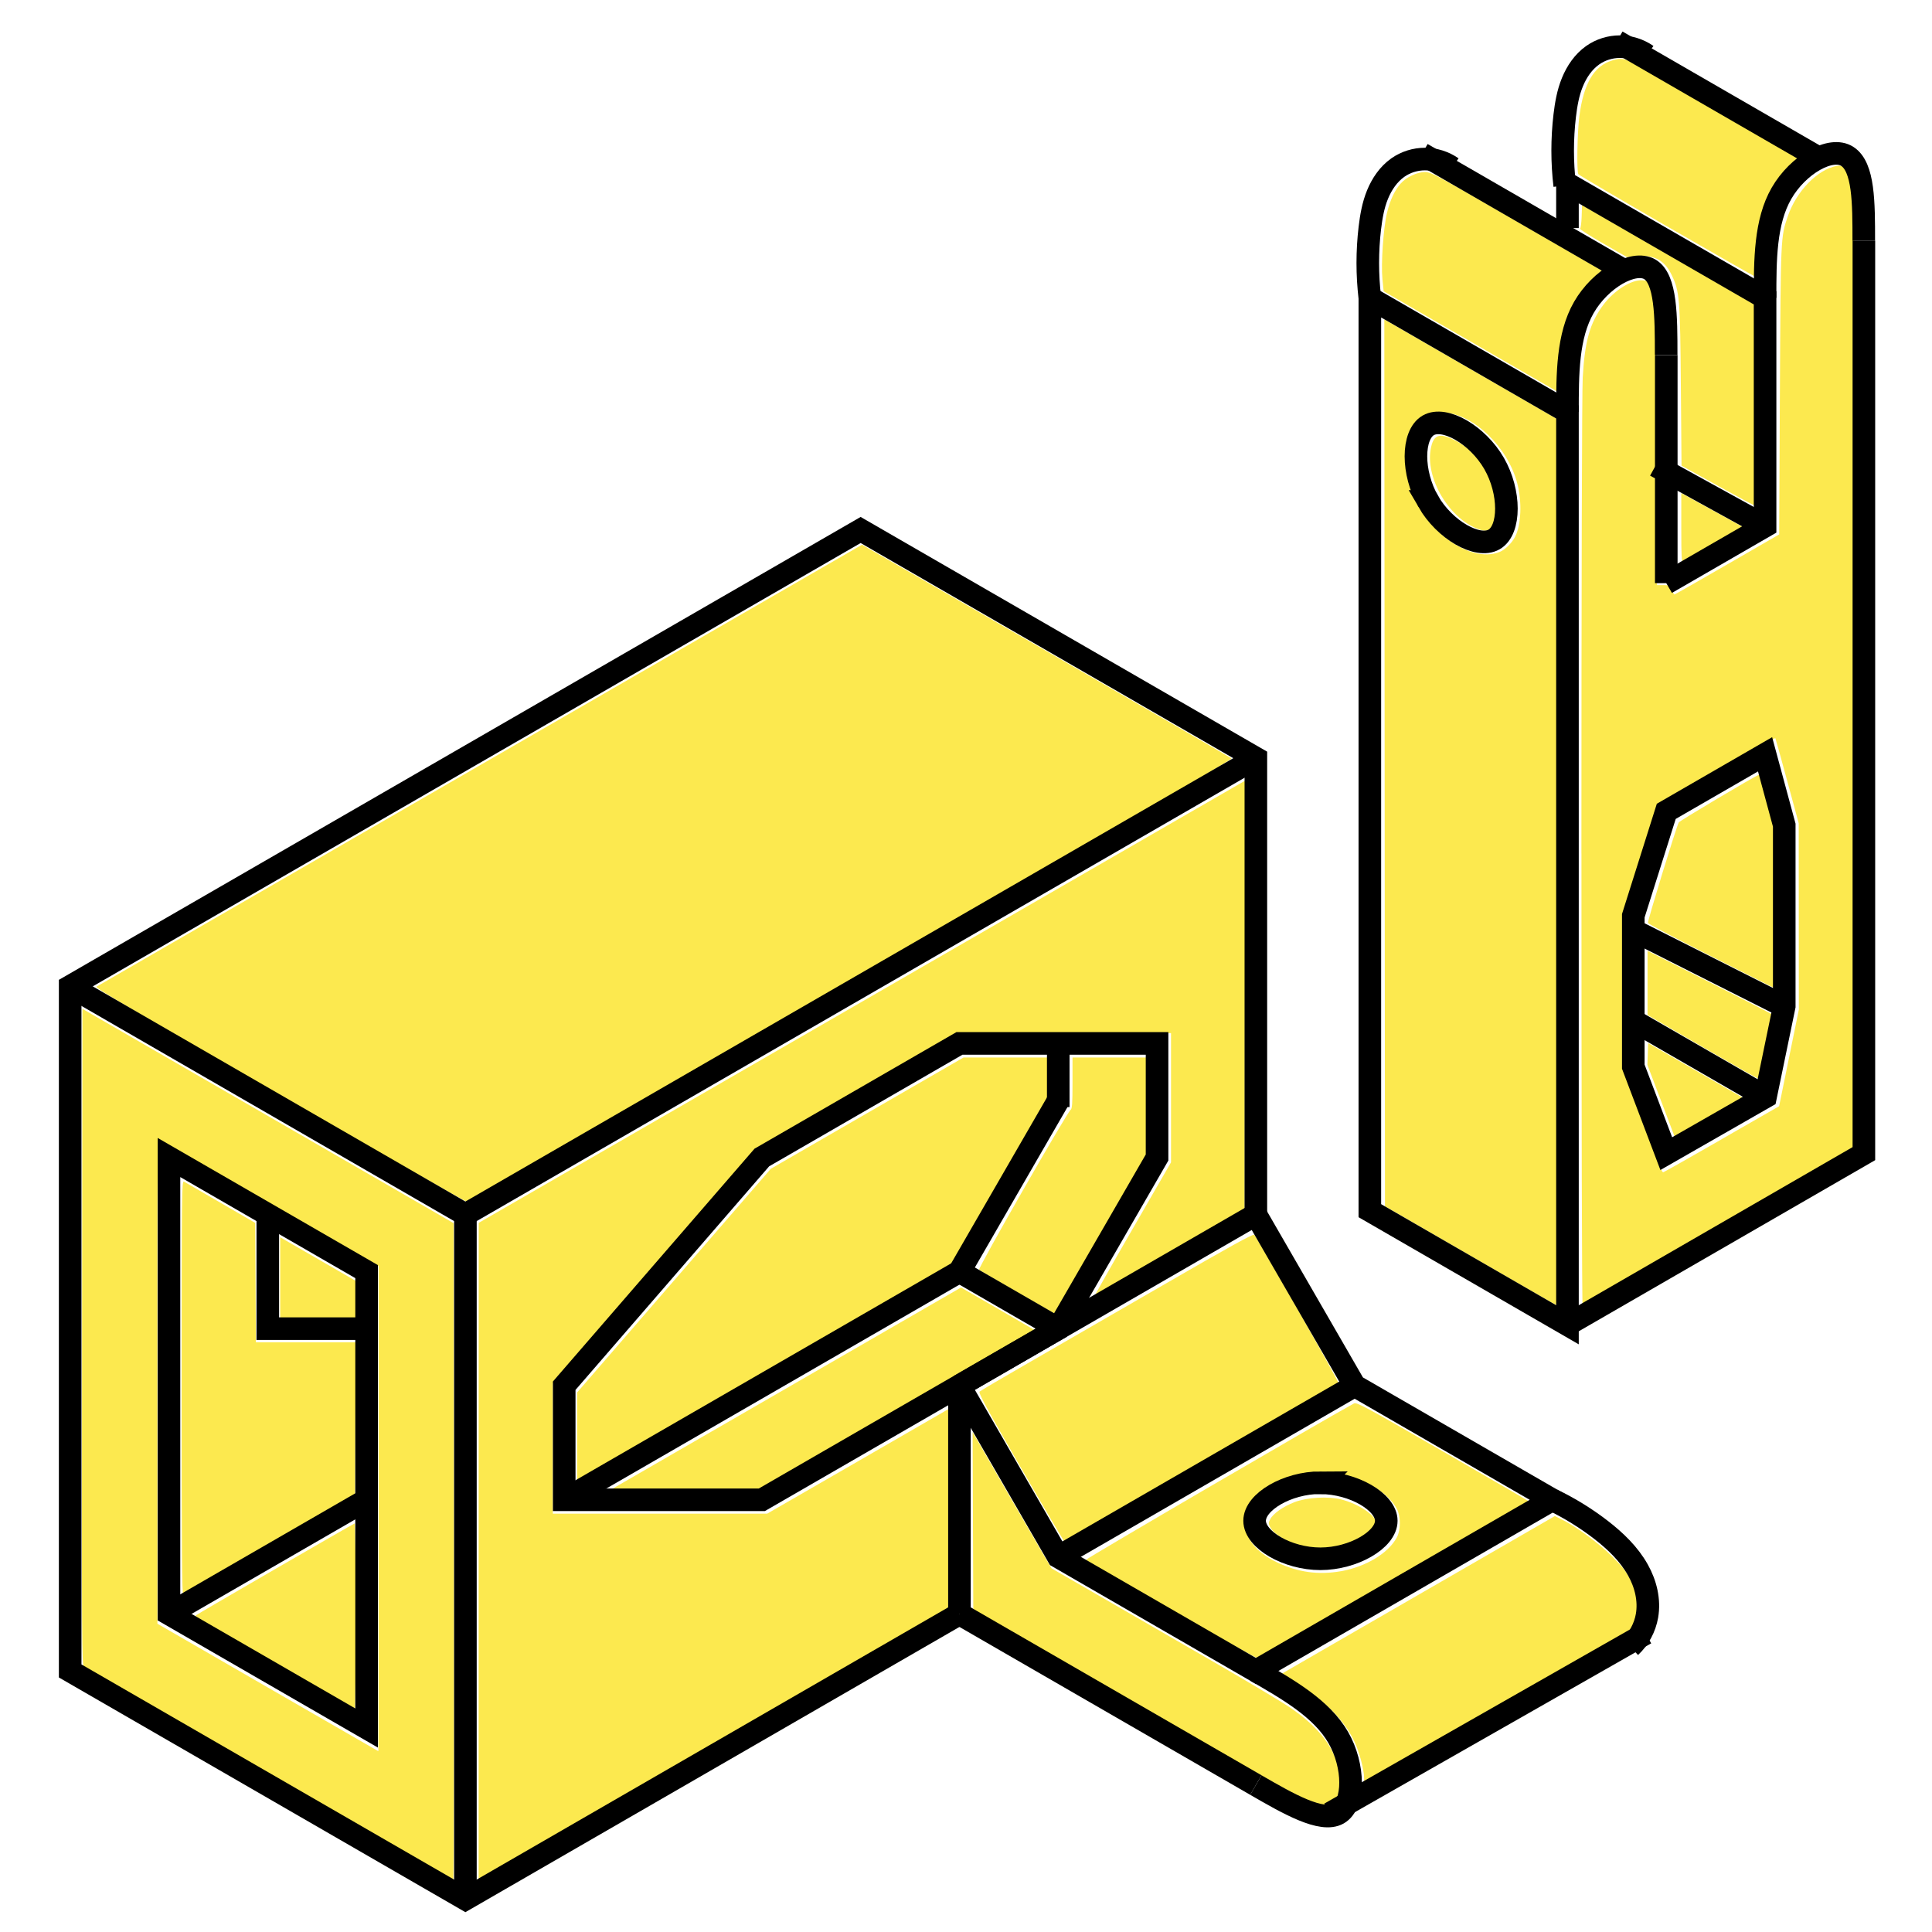 <?xml version="1.0" encoding="UTF-8" standalone="no"?>
<!-- Created with Inkscape (http://www.inkscape.org/) -->

<svg
   xmlns:dc="http://purl.org/dc/elements/1.1/"
   xmlns:cc="http://creativecommons.org/ns#"
   xmlns:rdf="http://www.w3.org/1999/02/22-rdf-syntax-ns#"
   xmlns:svg="http://www.w3.org/2000/svg"
   xmlns="http://www.w3.org/2000/svg"
   xmlns:sodipodi="http://sodipodi.sourceforge.net/DTD/sodipodi-0.dtd"
   xmlns:inkscape="http://www.inkscape.org/namespaces/inkscape"
   width="64"
   height="64"
   viewBox="0 0 16.933 16.933"
   version="1.1"
   id="svg8"
   sodipodi:docname="Tensioner_cmd.svg"
   inkscape:version="0.92.4 (5da689c313, 2019-01-14)">
  <defs
     id="defs2">
    <inkscape:path-effect
       effect="spiro"
       id="path-effect2989"
       is_visible="true" />
    <inkscape:path-effect
       effect="bspline"
       id="path-effect2893"
       is_visible="true"
       weight="33.333"
       steps="2"
       helper_size="0"
       apply_no_weight="true"
       apply_with_weight="true"
       only_selected="false" />
    <inkscape:path-effect
       effect="bspline"
       id="path-effect2698"
       is_visible="true"
       weight="33.333"
       steps="2"
       helper_size="0"
       apply_no_weight="true"
       apply_with_weight="true"
       only_selected="false" />
    <inkscape:path-effect
       effect="bspline"
       id="path-effect2694"
       is_visible="true"
       weight="33.333"
       steps="2"
       helper_size="0"
       apply_no_weight="true"
       apply_with_weight="true"
       only_selected="false" />
    <inkscape:path-effect
       effect="bspline"
       id="path-effect2117"
       is_visible="true"
       weight="33.333"
       steps="2"
       helper_size="0"
       apply_no_weight="true"
       apply_with_weight="true"
       only_selected="false" />
    <inkscape:path-effect
       effect="bspline"
       id="path-effect2063"
       is_visible="true"
       weight="33.333"
       steps="2"
       helper_size="0"
       apply_no_weight="true"
       apply_with_weight="true"
       only_selected="false" />
    <inkscape:path-effect
       effect="spiro"
       id="path-effect1433"
       is_visible="true" />
    <inkscape:path-effect
       effect="spiro"
       id="path-effect1429"
       is_visible="true" />
    <inkscape:path-effect
       effect="bspline"
       id="path-effect1425"
       is_visible="true"
       weight="33.333"
       steps="2"
       helper_size="0"
       apply_no_weight="true"
       apply_with_weight="true"
       only_selected="false" />
    <inkscape:path-effect
       effect="bspline"
       id="path-effect1421"
       is_visible="true"
       weight="33.333"
       steps="2"
       helper_size="0"
       apply_no_weight="true"
       apply_with_weight="true"
       only_selected="false" />
    <inkscape:path-effect
       effect="bspline"
       id="path-effect1367"
       is_visible="true"
       weight="33.333"
       steps="2"
       helper_size="0"
       apply_no_weight="true"
       apply_with_weight="true"
       only_selected="false" />
    <inkscape:path-effect
       effect="bspline"
       id="path-effect1093"
       is_visible="true"
       weight="33.333"
       steps="2"
       helper_size="0"
       apply_no_weight="true"
       apply_with_weight="true"
       only_selected="false" />
    <inkscape:path-effect
       effect="bspline"
       id="path-effect877"
       is_visible="true"
       weight="33.333"
       steps="2"
       helper_size="0"
       apply_no_weight="true"
       apply_with_weight="true"
       only_selected="false" />
    <inkscape:path-effect
       effect="bspline"
       id="path-effect847"
       is_visible="true"
       weight="33.333"
       steps="2"
       helper_size="0"
       apply_no_weight="true"
       apply_with_weight="true"
       only_selected="false" />
    <inkscape:path-effect
       effect="bspline"
       id="path-effect843"
       is_visible="true"
       weight="33.333"
       steps="2"
       helper_size="0"
       apply_no_weight="true"
       apply_with_weight="true"
       only_selected="false" />
    <inkscape:path-effect
       effect="bspline"
       id="path-effect839"
       is_visible="true"
       weight="33.333"
       steps="2"
       helper_size="0"
       apply_no_weight="true"
       apply_with_weight="true"
       only_selected="false" />
    <inkscape:path-effect
       effect="bspline"
       id="path-effect847-2"
       is_visible="true"
       weight="33.333"
       steps="2"
       helper_size="0"
       apply_no_weight="true"
       apply_with_weight="true"
       only_selected="false" />
    <inkscape:path-effect
       effect="bspline"
       id="path-effect847-5"
       is_visible="true"
       weight="33.333"
       steps="2"
       helper_size="0"
       apply_no_weight="true"
       apply_with_weight="true"
       only_selected="false" />
    <inkscape:path-effect
       effect="spiro"
       id="path-effect1433-4"
       is_visible="true" />
    <inkscape:path-effect
       effect="bspline"
       id="path-effect1425-9"
       is_visible="true"
       weight="33.333"
       steps="2"
       helper_size="0"
       apply_no_weight="true"
       apply_with_weight="true"
       only_selected="false" />
    <inkscape:path-effect
       effect="bspline"
       id="path-effect2698-0"
       is_visible="true"
       weight="33.333"
       steps="2"
       helper_size="0"
       apply_no_weight="true"
       apply_with_weight="true"
       only_selected="false" />
  </defs>
  <sodipodi:namedview
     id="base"
     pagecolor="#ffffff"
     bordercolor="#666666"
     borderopacity="1.0"
     inkscape:pageopacity="0.0"
     inkscape:pageshadow="2"
     inkscape:zoom="22.4"
     inkscape:cx="21.614568"
     inkscape:cy="30.879862"
     inkscape:document-units="mm"
     inkscape:current-layer="layer1"
     showgrid="true"
     units="px"
     inkscape:snap-grids="true"
     inkscape:snap-to-guides="true"
     inkscape:window-width="3840"
     inkscape:window-height="2055"
     inkscape:window-x="-13"
     inkscape:window-y="-13"
     inkscape:window-maximized="1">
    <inkscape:grid
       type="axonomgrid"
       id="grid821"
       units="px"
       empspacing="5"
       enabled="false"
       spacingy="1" />
    <inkscape:grid
       type="xygrid"
       id="grid879"
       enabled="false" />
  </sodipodi:namedview>
  <g
     inkscape:label="Capa 1"
     inkscape:groupmode="layer"
     id="layer1"
     transform="translate(0,-280.067)">
    <path
       style="opacity:1;fill:#fce94f;fill-opacity:1;fill-rule:nonzero;stroke:none;stroke-width:0.748;stroke-miterlimit:4;stroke-dasharray:none;stroke-opacity:1"
       d="m 48.641,41.538 -2.835,-1.642 -0.011,-14.666 -0.011,-14.666 2.878,1.659 2.878,1.659 0.001,14.654 c 6.43e-4,8.06 -0.014,14.652 -0.032,14.65 -0.018,-0.003 -1.309,-0.744 -2.868,-1.647 z m 0.966,-23.287 c 0.178,-0.074 0.397,-0.293 0.505,-0.503 0.2,-0.392 0.23,-1.158 0.068,-1.768 -0.315,-1.191 -1.43,-2.271 -2.409,-2.334 -0.583,-0.037 -0.926,0.183 -1.141,0.732 -0.13,0.333 -0.142,1.036 -0.027,1.508 0.17,0.691 0.612,1.405 1.142,1.843 0.655,0.542 1.348,0.736 1.862,0.522 z"
       id="path922"
       inkscape:connector-curvature="0"
       transform="matrix(0.265,0,0,0.265,0,280.067)" />
    <path
       style="opacity:1;fill:#fce94f;fill-opacity:1;fill-rule:nonzero;stroke:none;stroke-width:0.748;stroke-miterlimit:4;stroke-dasharray:none;stroke-opacity:1"
       d="m 52.303,28.227 c 5.07e-4,-8.907 0.018,-15.281 0.043,-15.736 0.067,-1.206 0.238,-1.812 0.678,-2.404 0.36,-0.483 0.933,-0.844 1.299,-0.817 0.184,0.013 0.191,0.02 0.288,0.264 0.157,0.396 0.191,1.04 0.191,3.583 3.4e-5,2.136 -0.007,2.371 -0.075,2.487 -0.071,0.12 -0.071,0.133 0,0.211 0.068,0.075 0.076,0.251 0.076,1.81 v 1.726 h 0.202 c 0.186,0 0.207,0.012 0.276,0.156 0.041,0.086 0.086,0.156 0.1,0.155 0.014,-4.79e-4 0.799,-0.448 1.744,-0.994 l 1.719,-0.993 0.024,-4.754 c 0.026,-5.111 0.025,-5.082 0.262,-5.771 0.287,-0.832 0.98,-1.544 1.619,-1.663 0.349,-0.065 0.505,0.295 0.572,1.318 0.025,0.388 0.042,6.758 0.042,15.915 l -8.48e-4,15.268 -4.49,2.589 c -2.469,1.424 -4.508,2.596 -4.529,2.604 -0.023,0.009 -0.039,-6.278 -0.039,-14.955 z m 4.637,9.451 1.902,-1.092 0.326,-1.598 0.326,-1.598 -0.002,-3.08 -0.002,-3.08 -0.381,-1.404 c -0.209,-0.772 -0.386,-1.41 -0.393,-1.416 -0.007,-0.007 -0.875,0.486 -1.929,1.094 l -1.917,1.107 -0.567,1.783 -0.567,1.783 -0.002,2.646 -0.002,2.646 0.604,1.595 c 0.332,0.877 0.613,1.62 0.624,1.651 0.011,0.031 0.034,0.056 0.05,0.056 0.017,0 0.886,-0.491 1.932,-1.092 z"
       id="path924"
       inkscape:connector-curvature="0"
       transform="matrix(0.265,0,0,0.265,0,280.067)" />
    <path
       style="opacity:1;fill:#fce94f;fill-opacity:1;fill-rule:nonzero;stroke:none;stroke-width:0.748;stroke-miterlimit:4;stroke-dasharray:none;stroke-opacity:1"
       d="m 54.945,36.431 -0.46,-1.213 0.013,-0.359 0.013,-0.359 1.59,0.917 1.59,0.917 -0.965,0.55 c -0.531,0.303 -1.045,0.597 -1.143,0.655 l -0.179,0.104 z"
       id="path926"
       inkscape:connector-curvature="0"
       transform="matrix(0.265,0,0,0.265,0,280.067)" />
    <path
       style="opacity:1;fill:#fce94f;fill-opacity:1;fill-rule:nonzero;stroke:none;stroke-width:0.748;stroke-miterlimit:4;stroke-dasharray:none;stroke-opacity:1"
       d="m 56.309,34.626 -1.819,-1.055 v -1.061 -1.061 l 2.042,1.034 c 1.123,0.569 2.059,1.049 2.08,1.067 0.049,0.044 -0.382,2.142 -0.439,2.137 -0.025,-0.002 -0.863,-0.479 -1.864,-1.059 z"
       id="path928"
       inkscape:connector-curvature="0"
       transform="matrix(0.265,0,0,0.265,0,280.067)" />
    <path
       style="opacity:1;fill:#fce94f;fill-opacity:1;fill-rule:nonzero;stroke:none;stroke-width:0.748;stroke-miterlimit:4;stroke-dasharray:none;stroke-opacity:1"
       d="m 56.617,31.638 c -1.15,-0.58 -2.102,-1.08 -2.114,-1.112 -0.02,-0.052 0.929,-3.148 1.019,-3.325 0.027,-0.053 2.444,-1.49 2.675,-1.591 0.016,-0.007 0.143,0.409 0.282,0.923 l 0.253,0.936 -0.012,2.612 -0.012,2.612 z"
       id="path930"
       inkscape:connector-curvature="0"
       transform="matrix(0.265,0,0,0.265,0,280.067)" />
    <path
       style="opacity:1;fill:#fce94f;fill-opacity:1;fill-rule:nonzero;stroke:none;stroke-width:0.748;stroke-miterlimit:4;stroke-dasharray:none;stroke-opacity:1"
       d="m 48.902,17.503 c -1.039,-0.377 -1.84,-1.83 -1.547,-2.806 0.103,-0.343 0.314,-0.371 0.817,-0.108 0.797,0.417 1.349,1.399 1.31,2.331 -0.023,0.561 -0.187,0.725 -0.58,0.583 z"
       id="path932"
       inkscape:connector-curvature="0"
       transform="matrix(0.265,0,0,0.265,0,280.067)" />
    <path
       style="opacity:1;fill:#fce94f;fill-opacity:1;fill-rule:nonzero;stroke:none;stroke-width:0.748;stroke-miterlimit:4;stroke-dasharray:none;stroke-opacity:1"
       d="M 48.641,11.296 45.762,9.633 45.722,9.235 c -0.051,-0.509 0.031,-1.696 0.151,-2.195 0.1,-0.418 0.25,-0.739 0.449,-0.966 0.189,-0.215 0.544,-0.384 0.808,-0.384 0.197,0 0.408,0.113 3.05,1.639 l 2.839,1.639 -0.205,0.175 c -0.278,0.238 -0.62,0.698 -0.807,1.087 -0.271,0.562 -0.426,1.378 -0.475,2.499 l -0.01,0.231 z"
       id="path934"
       inkscape:connector-curvature="0"
       transform="matrix(0.265,0,0,0.265,0,280.067)" />
    <path
       style="opacity:1;fill:#fce94f;fill-opacity:1;fill-rule:nonzero;stroke:none;stroke-width:0.748;stroke-miterlimit:4;stroke-dasharray:none;stroke-opacity:1"
       d="m 56.804,16.059 -1.19,-0.657 -0.022,-2.635 C 55.568,9.864 55.549,9.642 55.29,9.099 55.054,8.604 54.71,8.42 54.125,8.474 L 53.809,8.504 53.013,8.046 C 52.576,7.795 52.236,7.578 52.258,7.564 c 0.022,-0.014 0.046,-0.196 0.053,-0.404 l 0.013,-0.379 2.867,1.653 2.867,1.653 9.55e-4,3.315 c 5.27e-4,1.823 -0.014,3.315 -0.033,3.314 -0.018,-2.67e-4 -0.569,-0.296 -1.223,-0.657 z"
       id="path936"
       inkscape:connector-curvature="0"
       transform="matrix(0.265,0,0,0.265,0,280.067)" />
    <path
       style="opacity:1;fill:#fce94f;fill-opacity:1;fill-rule:nonzero;stroke:none;stroke-width:0.748;stroke-miterlimit:4;stroke-dasharray:none;stroke-opacity:1"
       d="m 55.137,7.488 c -1.596,-0.921 -2.917,-1.698 -2.935,-1.726 -0.059,-0.09 -0.036,-1.395 0.034,-1.928 0.141,-1.072 0.482,-1.653 1.078,-1.832 0.315,-0.095 0.412,-0.078 0.774,0.132 0.184,0.107 1.47,0.85 2.859,1.651 L 59.473,5.242 59.214,5.508 c -0.698,0.718 -1.008,1.558 -1.103,2.986 -0.023,0.352 -0.049,0.646 -0.057,0.654 -0.008,0.008 -1.321,-0.74 -2.917,-1.661 z"
       id="path938"
       inkscape:connector-curvature="0"
       transform="matrix(0.265,0,0,0.265,0,280.067)" />
    <path
       style="opacity:1;fill:#fce94f;fill-opacity:1;fill-rule:nonzero;stroke:none;stroke-width:0.748;stroke-miterlimit:4;stroke-dasharray:none;stroke-opacity:1"
       d="m 55.606,17.456 v -1.145 l 0.1,0.053 c 0.055,0.029 0.518,0.283 1.029,0.564 l 0.929,0.511 -0.965,0.556 c -0.531,0.306 -0.994,0.567 -1.029,0.581 -0.055,0.021 -0.064,-0.142 -0.064,-1.12 z"
       id="path940"
       inkscape:connector-curvature="0"
       transform="matrix(0.265,0,0,0.265,0,280.067)" />
    <path
       style="opacity:1;fill:#fce94f;fill-opacity:1;fill-rule:nonzero;stroke:none;stroke-width:0.748;stroke-miterlimit:4;stroke-dasharray:none;stroke-opacity:1"
       d="m 33.762,48.539 c -1.145,-1.986 -1.409,-2.472 -1.362,-2.515 0.032,-0.029 0.741,-0.447 1.576,-0.927 0.835,-0.481 2.854,-1.647 4.487,-2.591 2.209,-1.278 2.981,-1.704 3.018,-1.666 0.13,0.136 2.837,4.906 2.803,4.937 -0.065,0.06 -9.03,5.226 -9.067,5.225 -0.019,-3.79e-4 -0.673,-1.109 -1.454,-2.463 z"
       id="path912"
       inkscape:connector-curvature="0"
       transform="matrix(0.265,0,0,0.265,0,280.067)" />
    <path
       style="opacity:1;fill:#fce94f;fill-opacity:1;fill-rule:nonzero;stroke:none;stroke-width:0.748;stroke-miterlimit:4;stroke-dasharray:none;stroke-opacity:1"
       d="m 43.507,59.659 c -0.456,-0.16 -1.169,-0.559 -6.25,-3.494 l -5.067,-2.927 -0.011,-2.937 -0.011,-2.937 1.055,1.83 c 0.58,1.006 1.168,2.02 1.306,2.254 l 0.251,0.424 1.808,1.043 c 0.994,0.574 2.641,1.525 3.66,2.114 1.019,0.589 2.082,1.222 2.363,1.408 0.841,0.558 1.357,1.141 1.589,1.799 0.103,0.292 0.163,0.75 0.131,1.004 -0.028,0.223 -0.037,0.235 -0.274,0.371 -0.283,0.163 -0.236,0.159 -0.55,0.048 z"
       id="path914"
       inkscape:connector-curvature="0"
       transform="matrix(0.265,0,0,0.265,0,280.067)" />
    <path
       style="opacity:1;fill:#fce94f;fill-opacity:1;fill-rule:nonzero;stroke:none;stroke-width:0.748;stroke-miterlimit:4;stroke-dasharray:none;stroke-opacity:1"
       d="m 38.756,53.254 c -1.545,-0.894 -2.825,-1.642 -2.845,-1.661 -0.025,-0.025 7.77,-4.574 8.869,-5.176 0.088,-0.048 0.373,0.105 2.928,1.579 1.557,0.898 2.846,1.647 2.866,1.665 0.031,0.028 -8.762,5.139 -8.942,5.198 -0.037,0.012 -1.331,-0.71 -2.877,-1.604 z m 5.6,-1.289 c 0.828,-0.15 1.565,-0.597 1.843,-1.119 0.131,-0.246 0.132,-0.69 9.46e-4,-0.938 -0.222,-0.421 -0.735,-0.794 -1.394,-1.014 -0.398,-0.133 -0.472,-0.143 -1.053,-0.145 -0.534,-0.002 -0.674,0.013 -0.96,0.102 -1.882,0.587 -2.172,2.045 -0.562,2.819 0.693,0.333 1.383,0.428 2.124,0.294 z"
       id="path916"
       inkscape:connector-curvature="0"
       transform="matrix(0.265,0,0,0.265,0,280.067)" />
    <path
       style="opacity:1;fill:#fce94f;fill-opacity:1;fill-rule:nonzero;stroke:none;stroke-width:0.748;stroke-miterlimit:4;stroke-dasharray:none;stroke-opacity:1"
       d="m 43.095,51.156 c -0.468,-0.113 -0.961,-0.408 -1.085,-0.647 -0.061,-0.118 -0.061,-0.145 0.002,-0.266 0.096,-0.185 0.43,-0.419 0.803,-0.562 0.413,-0.158 1.11,-0.198 1.541,-0.09 0.588,0.148 1.16,0.536 1.16,0.786 0,0.128 -0.271,0.41 -0.53,0.551 -0.498,0.271 -1.309,0.369 -1.891,0.228 z"
       id="path918"
       inkscape:connector-curvature="0"
       transform="matrix(0.265,0,0,0.265,0,280.067)" />
    <path
       style="opacity:1;fill:#fce94f;fill-opacity:1;fill-rule:nonzero;stroke:none;stroke-width:0.748;stroke-miterlimit:4;stroke-dasharray:none;stroke-opacity:1"
       d="m 45.115,58.799 c 0,-0.265 -0.152,-0.84 -0.314,-1.185 -0.319,-0.682 -0.874,-1.257 -1.811,-1.878 l -0.585,-0.388 4.509,-2.603 4.509,-2.603 0.205,0.099 c 0.468,0.224 1.24,0.788 1.683,1.228 0.381,0.379 0.481,0.509 0.647,0.846 0.193,0.391 0.197,0.406 0.197,0.848 0,0.775 0.488,0.423 -4.594,3.316 -2.429,1.382 -4.422,2.514 -4.431,2.514 -0.008,0 -0.015,-0.087 -0.015,-0.194 z"
       id="path920"
       inkscape:connector-curvature="0"
       transform="matrix(0.265,0,0,0.265,0,280.067)" />
    <path
       style="opacity:1;fill:#fce94f;fill-opacity:1;fill-rule:nonzero;stroke:none;stroke-width:0.748;stroke-miterlimit:4;stroke-dasharray:none;stroke-opacity:1"
       d="m 15.831,51.33 0.002,-10.886 12.457,-7.188 c 6.852,-3.953 12.556,-7.244 12.677,-7.314 l 0.219,-0.127 -0.011,7.106 -0.011,7.106 -2.471,1.427 c -1.359,0.785 -2.479,1.42 -2.488,1.41 -0.009,-0.009 0.555,-1.008 1.254,-2.219 l 1.271,-2.202 v -2.137 -2.137 l -3.538,0.002 -3.538,0.002 -3.338,1.93 -3.338,1.93 -3.346,3.861 -3.346,3.861 -0.001,2.154 -0.001,2.154 h 3.544 3.544 L 28.201,48.432 c 1.556,-0.898 2.914,-1.682 3.019,-1.743 l 0.19,-0.11 v 3.321 3.321 l -7.645,4.413 c -4.205,2.427 -7.71,4.451 -7.79,4.498 l -0.145,0.085 z"
       id="path896"
       inkscape:connector-curvature="0"
       transform="matrix(0.265,0,0,0.265,0,280.067)" />
    <path
       style="opacity:1;fill:#fce94f;fill-opacity:1;fill-rule:nonzero;stroke:none;stroke-width:0.748;stroke-miterlimit:4;stroke-dasharray:none;stroke-opacity:1"
       d="m 33.647,42.745 c -0.672,-0.389 -1.241,-0.727 -1.264,-0.751 -0.046,-0.046 2.919,-5.227 3.028,-5.291 0.048,-0.028 0.061,-0.215 0.061,-0.882 v -0.846 h 1.228 1.228 v 1.636 1.636 l -1.504,2.605 c -0.827,1.433 -1.515,2.604 -1.529,2.603 -0.014,-0.001 -0.574,-0.321 -1.246,-0.71 z"
       id="path898"
       inkscape:connector-curvature="0"
       transform="matrix(0.265,0,0,0.265,0,280.067)" />
    <path
       style="opacity:1;fill:#fce94f;fill-opacity:1;fill-rule:nonzero;stroke:none;stroke-width:0.748;stroke-miterlimit:4;stroke-dasharray:none;stroke-opacity:1"
       d="m 19.088,47.524 v -1.471 l 3.203,-3.699 3.203,-3.699 3.187,-1.84 3.187,-1.84 h 1.4 1.4 l -6.18e-4,0.681 -6.19e-4,0.681 -1.588,2.748 -1.588,2.748 -5.987,3.457 c -3.293,1.901 -6.084,3.513 -6.202,3.581 l -0.215,0.124 z"
       id="path900"
       inkscape:connector-curvature="0"
       transform="matrix(0.265,0,0,0.265,0,280.067)" />
    <path
       style="opacity:1;fill:#fce94f;fill-opacity:1;fill-rule:nonzero;stroke:none;stroke-width:0.748;stroke-miterlimit:4;stroke-dasharray:none;stroke-opacity:1"
       d="m 21.432,48.559 c 0.712,-0.411 3.332,-1.923 5.823,-3.362 l 4.529,-2.615 1.23,0.711 c 0.676,0.391 1.233,0.714 1.237,0.717 0.004,0.003 -0.538,0.32 -1.205,0.705 -0.667,0.384 -2.729,1.575 -4.582,2.645 l -3.369,1.946 h -2.478 -2.478 z"
       id="path902"
       inkscape:connector-curvature="0"
       transform="matrix(0.265,0,0,0.265,0,280.067)" />
    <path
       style="opacity:1;fill:#fce94f;fill-opacity:1;fill-rule:nonzero;stroke:none;stroke-width:0.748;stroke-miterlimit:4;stroke-dasharray:none;stroke-opacity:1"
       d="M 9.238,36.213 C 4.499,33.475 3.133,32.667 3.189,32.634 3.229,32.611 8.943,29.313 15.886,25.304 l 12.624,-7.288 6.081,3.508 c 3.345,1.929 6.106,3.531 6.136,3.558 0.041,0.038 -3.051,1.843 -12.586,7.349 -6.952,4.014 -12.672,7.304 -12.71,7.309 -0.038,0.005 -2.825,-1.582 -6.192,-3.527 z"
       id="path894"
       inkscape:connector-curvature="0"
       transform="matrix(0.265,0,0,0.265,0,280.067)" />
    <path
       style="opacity:1;fill:#fce94f;fill-opacity:1;fill-rule:nonzero;stroke:none;stroke-width:0.748;stroke-miterlimit:4;stroke-dasharray:none;stroke-opacity:1"
       d="M 9.057,55.006 C 7.092,53.871 6.429,53.467 6.468,53.431 c 0.047,-0.043 5.168,-3.008 5.262,-3.046 0.02,-0.008 0.037,1.373 0.037,3.069 0,1.696 -0.015,3.083 -0.033,3.082 -0.018,-0.001 -1.222,-0.689 -2.676,-1.529 z"
       id="path904"
       inkscape:connector-curvature="0"
       transform="matrix(0.265,0,0,0.265,0,280.067)" />
    <path
       style="opacity:1;fill:#fce94f;fill-opacity:1;fill-rule:nonzero;stroke:none;stroke-width:0.748;stroke-miterlimit:4;stroke-dasharray:none;stroke-opacity:1"
       d="m 6.007,45.894 c 0,-6.52 0.004,-6.857 0.078,-6.814 0.043,0.025 0.59,0.342 1.217,0.705 l 1.138,0.66 0.012,1.975 0.012,1.975 H 10.115 11.767 l -0.012,2.53 -0.012,2.53 -2.813,1.626 c -1.547,0.894 -2.838,1.636 -2.868,1.649 -0.045,0.018 -0.056,-1.366 -0.056,-6.836 z"
       id="path906"
       inkscape:connector-curvature="0"
       transform="matrix(0.265,0,0,0.265,0,280.067)" />
    <path
       style="opacity:1;fill:#fce94f;fill-opacity:1;fill-rule:nonzero;stroke:none;stroke-width:0.748;stroke-miterlimit:4;stroke-dasharray:none;stroke-opacity:1"
       d="m 9.266,42.278 v -1.358 l 1.25,0.722 1.25,0.722 3.05e-4,0.636 3.04e-4,0.636 h -1.25 -1.25 z"
       id="path908"
       inkscape:connector-curvature="0"
       transform="matrix(0.265,0,0,0.265,0,280.067)" />
    <path
       style="opacity:1;fill:#fce94f;fill-opacity:1;fill-rule:nonzero;stroke:none;stroke-width:0.748;stroke-miterlimit:4;stroke-dasharray:none;stroke-opacity:1"
       d="M 8.909,58.703 C 5.582,56.78 2.824,55.18 2.781,55.147 2.706,55.09 2.702,54.577 2.714,44.226 l 0.012,-10.86 6.138,3.544 6.138,3.544 0.011,10.877 c 0.006,5.982 -0.004,10.875 -0.022,10.872 -0.018,-0.002 -2.756,-1.577 -6.083,-3.5 z m 3.614,-8.806 -0.002,-8.025 -3.581,-2.062 c -1.969,-1.134 -3.616,-2.075 -3.659,-2.092 -0.074,-0.028 -0.078,0.369 -0.077,7.977 l 0.002,8.007 3.648,2.107 c 2.006,1.159 3.653,2.108 3.659,2.109 0.006,0.002 0.01,-3.608 0.009,-8.022 z"
       id="path910"
       inkscape:connector-curvature="0"
       transform="matrix(0.265,0,0,0.265,0,280.067)" />
    <path
       style="fill:none;stroke:#000000;stroke-width:0.198;stroke-linecap:butt;stroke-linejoin:miter;stroke-opacity:1;stroke-miterlimit:4;stroke-dasharray:none"
       d="m 15.47,286.678 -0.866,0.5 -0.289,0.915 v 1.323 l 0.289,0.762 0.87,-0.498 0.164,-0.794 v -1.587 z"
       id="path829"
       inkscape:connector-curvature="0" />
    <path
       style="fill:none;stroke:#000000;stroke-width:0.198;stroke-linecap:butt;stroke-linejoin:miter;stroke-opacity:1;stroke-miterlimit:4;stroke-dasharray:none"
       d="m 13.738,283.678 c 0,-0.334 0,-0.667 0.144,-0.917 0.144,-0.25 0.433,-0.417 0.577,-0.334 0.144,0.083 0.144,0.417 0.144,0.75"
       id="path841"
       inkscape:connector-curvature="0"
       inkscape:path-effect="#path-effect843"
       inkscape:original-d="m 13.738419,283.67842 c 2.64e-4,-0.33359 2.64e-4,-0.66693 0,-1 0.28871,-0.1668 0.577614,-0.33359 0.866025,-0.5 2.65e-4,0.33271 2.65e-4,0.66641 0,1" />
    <path
       style="fill:none;stroke:#000000;stroke-width:0.198;stroke-linecap:butt;stroke-linejoin:miter;stroke-opacity:1;stroke-miterlimit:4;stroke-dasharray:none"
       d="m 15.47,282.678 c 0,-0.334 0,-0.667 0.144,-0.917 0.144,-0.25 0.433,-0.417 0.577,-0.323 0.144,0.093 0.144,0.406 0.144,0.74"
       id="path845"
       inkscape:connector-curvature="0"
       inkscape:path-effect="#path-effect847"
       inkscape:original-d="m 15.470469,282.67842 c 2.65e-4,-0.33359 2.65e-4,-0.66693 0,-1 0.288711,-0.1668 0.577615,-0.33359 0.866026,-0.5 -0.0073,0.35346 2.64e-4,0.66641 0,1" />
    <path
       style="fill:none;stroke:#000000;stroke-width:0.198;stroke-linecap:butt;stroke-linejoin:miter;stroke-opacity:1;stroke-miterlimit:4;stroke-dasharray:none"
       d="m 12.463,281.415 c 0.577,0.333 1.155,0.667 1.732,1"
       id="path1423"
       inkscape:connector-curvature="0"
       inkscape:path-effect="#path-effect1425"
       inkscape:original-d="m 12.463259,281.41464 c 0.577615,0.33307 1.154965,0.66641 1.732051,1" />
    <path
       style="fill:none;stroke:#000000;stroke-width:0.198;stroke-linecap:butt;stroke-linejoin:miter;stroke-opacity:1;stroke-miterlimit:4;stroke-dasharray:none"
       d="m 12.006,282.678 c -0.024,-0.203 -0.024,-0.409 0,-0.613 0.012,-0.1 0.029,-0.199 0.067,-0.292 0.038,-0.093 0.096,-0.179 0.178,-0.237 0.069,-0.049 0.154,-0.075 0.238,-0.075 0.085,0 0.169,0.027 0.238,0.075"
       id="path1431"
       inkscape:connector-curvature="0"
       inkscape:path-effect="#path-effect1433"
       inkscape:original-d="m 12.006368,282.67842 c 2.64e-4,-0.20443 2.64e-4,-0.40859 0,-0.6125 -2.65e-4,-0.2039 0.163847,-0.35304 0.245374,-0.52916 0.08153,-0.17613 0.317665,-2.7e-4 0.4761,0" />
    <path
       style="fill:none;stroke:#000000;stroke-width:0.198;stroke-linecap:butt;stroke-linejoin:miter;stroke-opacity:1;stroke-miterlimit:4;stroke-dasharray:none"
       d="m 14.171,280.429 c 0.577,0.333 1.155,0.667 1.732,1"
       id="path1423-7"
       inkscape:connector-curvature="0"
       inkscape:path-effect="#path-effect1425-9"
       inkscape:original-d="m 14.170792,280.42879 c 0.577614,0.33307 1.154965,0.66641 1.73205,1" />
    <path
       style="fill:none;stroke:#000000;stroke-width:0.198;stroke-linecap:butt;stroke-linejoin:miter;stroke-opacity:1;stroke-miterlimit:4;stroke-dasharray:none"
       d="m 13.714,281.693 c -0.024,-0.203 -0.024,-0.409 0,-0.613 0.012,-0.1 0.029,-0.199 0.067,-0.292 0.038,-0.093 0.096,-0.179 0.178,-0.237 0.069,-0.049 0.154,-0.075 0.238,-0.075 0.085,0 0.169,0.027 0.238,0.075"
       id="path1431-7"
       inkscape:connector-curvature="0"
       inkscape:path-effect="#path-effect1433-4"
       inkscape:original-d="m 13.7139,281.69257 c 2.65e-4,-0.20443 2.65e-4,-0.40859 0,-0.6125 -2.64e-4,-0.2039 0.163847,-0.35304 0.245374,-0.52916 0.08153,-0.17613 0.317665,-2.7e-4 0.476101,0" />
    <path
       style="fill:none;stroke:#000000;stroke-width:0.198;stroke-linecap:butt;stroke-linejoin:miter;stroke-opacity:1;stroke-miterlimit:4;stroke-dasharray:none"
       d="m 15.47,284.678 -0.96,-0.529"
       id="path1914"
       inkscape:connector-curvature="0" />
    <path
       style="fill:none;stroke:#000000;stroke-width:0.198;stroke-linecap:butt;stroke-linejoin:miter;stroke-opacity:1;stroke-miterlimit:4;stroke-dasharray:none"
       d="M 15.47,289.678 14.315,289.012"
       id="path1916"
       inkscape:connector-curvature="0" />
    <path
       style="fill:none;stroke:#000000;stroke-width:0.198;stroke-linecap:butt;stroke-linejoin:miter;stroke-opacity:1;stroke-miterlimit:4;stroke-dasharray:none"
       d="M 15.638,288.887 14.315,288.22"
       id="path1916-7"
       inkscape:connector-curvature="0" />
    <path
       style="fill:none;stroke:#000000;stroke-width:0.198;stroke-linecap:butt;stroke-linejoin:miter;stroke-opacity:1;stroke-miterlimit:4;stroke-dasharray:none"
       d="m 12.518,284.462 c -0.144,-0.25 -0.144,-0.583 -1.16e-4,-0.667 0.144,-0.083 0.433,0.084 0.577,0.334 0.144,0.25 0.144,0.583 -1.14e-4,0.666 -0.144,0.083 -0.433,-0.083 -0.577,-0.333 z"
       id="path2061"
       inkscape:connector-curvature="0"
       inkscape:path-effect="#path-effect2063"
       inkscape:original-d="m 12.373659,284.54534 c 2.65e-4,-0.33359 2.65e-4,-0.66693 0,-1 0.288711,0.16627 0.577615,0.33307 0.866026,0.5 -0.0062,0.33417 2.64e-4,0.66641 0,1 -0.28864,-0.16706 -0.577086,-0.33359 -0.866026,-0.5 z" />
    <path
       style="fill:none;stroke:#000000;stroke-width:0.198;stroke-linecap:butt;stroke-linejoin:miter;stroke-opacity:1;stroke-miterlimit:4;stroke-dasharray:none"
       d="m 14.604,283.178 c 0,0.666 0,1.333 0,2"
       id="path2115"
       inkscape:connector-curvature="0"
       inkscape:path-effect="#path-effect2117"
       inkscape:original-d="m 14.604444,283.17842 c 2.65e-4,0.66641 2.65e-4,1.33307 0,2" />
    <path
       style="fill:none;stroke:#000000;stroke-width:0.198;stroke-linecap:butt;stroke-linejoin:miter;stroke-opacity:1;stroke-miterlimit:4;stroke-dasharray:none"
       d="m 14.604,285.178 0.866,-0.5 v -2 l -1.732,-1 v 0.388"
       id="path2119"
       inkscape:connector-curvature="0" />
    <path
       style="fill:none;stroke:#000000;stroke-width:0.198;stroke-linecap:butt;stroke-linejoin:miter;stroke-opacity:1;stroke-miterlimit:4;stroke-dasharray:none"
       d="m 13.738,291.678 2.598,-1.5 v -8"
       id="path2166"
       inkscape:connector-curvature="0" />
    <path
       style="fill:none;stroke:#000000;stroke-width:0.198;stroke-linecap:butt;stroke-linejoin:miter;stroke-opacity:1;stroke-miterlimit:4;stroke-dasharray:none"
       d="m 12.006,282.678 v 8 l 1.732,1 v -8 z"
       id="path2168"
       inkscape:connector-curvature="0" />
    <path
       style="fill:#aa4400;fill-opacity:1;stroke-width:0.089"
       d=""
       id="path3679"
       inkscape:connector-curvature="0"
       transform="matrix(0.265,0,0,0.265,0,280.067)" />
    <path
       style="fill:none;stroke:#000000;stroke-width:0.198;stroke-linecap:butt;stroke-linejoin:miter;stroke-opacity:1;stroke-miterlimit:4;stroke-dasharray:none"
       d="m 4.079,296.712 v -6"
       id="path3183"
       inkscape:connector-curvature="0" />
    <path
       style="fill:none;stroke:#000000;stroke-width:0.198;stroke-linecap:butt;stroke-linejoin:miter;stroke-opacity:1;stroke-miterlimit:4;stroke-dasharray:none"
       d="m 8.409,294.212 -4.33,2.5 -3.464,-2 v -6 l 6.928,-4 3.464,2 v 4"
       id="path3215"
       inkscape:connector-curvature="0" />
    <path
       style="fill:none;stroke:#000000;stroke-width:0.198;stroke-linecap:butt;stroke-linejoin:miter;stroke-opacity:1;stroke-miterlimit:4;stroke-dasharray:none"
       d="m 8.409,294.212 2.598,1.5"
       id="path2162"
       inkscape:connector-curvature="0" />
    <path
       style="fill:none;stroke:#000000;stroke-width:0.198;stroke-linecap:butt;stroke-linejoin:miter;stroke-opacity:1;stroke-miterlimit:4;stroke-dasharray:none"
       d="m 9.275,293.712 2.598,-1.5"
       id="path2164"
       inkscape:connector-curvature="0" />
    <path
       style="fill:none;stroke:#000000;stroke-width:0.198;stroke-linecap:butt;stroke-linejoin:miter;stroke-opacity:1;stroke-miterlimit:4;stroke-dasharray:none"
       d="m 8.409,292.212 0.866,1.5 1.732,1 2.598,-1.5 -1.732,-1 -0.866,-1.5 -2.598,1.5"
       id="path2207"
       inkscape:connector-curvature="0" />
    <path
       style="fill:none;stroke:#000000;stroke-width:0.198;stroke-linecap:butt;stroke-linejoin:miter;stroke-opacity:1;stroke-miterlimit:4;stroke-dasharray:none"
       d="m 11.573,293.062 c -0.289,-1.1e-4 -0.577,0.167 -0.577,0.334 6.36e-4,0.167 0.288,0.333 0.577,0.333 0.289,-3.3e-4 0.577,-0.167 0.577,-0.333 4.4e-5,-0.166 -0.289,-0.333 -0.578,-0.333 z"
       id="path2692"
       inkscape:connector-curvature="0"
       inkscape:path-effect="#path-effect2694"
       inkscape:original-d="m 11.572348,292.89501 c -0.288411,0.1664 -0.577086,0.33307 -0.866026,0.5 0.280838,0.1839 0.577615,0.33307 0.866026,0.5 0.286885,-0.17223 0.577615,-0.33359 0.866026,-0.5 -0.288098,-0.16675 -0.577086,-0.3336 -0.866026,-0.5 z" />
    <path
       style="fill:none;stroke:#000000;stroke-width:0.198;stroke-linecap:butt;stroke-linejoin:miter;stroke-opacity:1;stroke-miterlimit:4;stroke-dasharray:none"
       d="m 11.007,295.712 c 0.282,0.163 0.577,0.333 0.722,0.25 0.144,-0.083 0.144,-0.417 1.18e-4,-0.667 -0.144,-0.25 -0.433,-0.417 -0.722,-0.583"
       id="path2696"
       inkscape:connector-curvature="0"
       inkscape:path-effect="#path-effect2698"
       inkscape:original-d="m 11.007198,295.71195 c 0.281401,0.16331 0.577615,0.33307 0.866026,0.50001 2.65e-4,-0.33351 2.65e-4,-0.66694 0,-1.00001 -0.288182,-0.16679 -0.577086,-0.33359 -0.866026,-0.5" />
    <path
       style="fill:none;stroke:#000000;stroke-width:0.198;stroke-linecap:butt;stroke-linejoin:miter;stroke-opacity:1;stroke-miterlimit:4;stroke-dasharray:none"
       d="m 11.655,295.961 c 0.923,-0.526 1.846,-1.051 2.768,-1.577"
       id="path2891"
       inkscape:connector-curvature="0"
       inkscape:path-effect="#path-effect2893"
       inkscape:original-d="m 11.655439,295.96084 c 0.923077,-0.52582 1.845889,-1.05136 2.768437,-1.57665" />
    <path
       style="fill:none;stroke:#000000;stroke-width:0.198;stroke-linecap:butt;stroke-linejoin:miter;stroke-opacity:1;stroke-miterlimit:4;stroke-dasharray:none"
       d="m 13.605,293.212 c 0.152,0.073 0.296,0.162 0.429,0.265 0.126,0.098 0.244,0.211 0.322,0.351 0.068,0.121 0.103,0.264 0.079,0.401 -0.018,0.103 -0.07,0.2 -0.146,0.271"
       id="path2987"
       inkscape:connector-curvature="0"
       inkscape:path-effect="#path-effect2989"
       inkscape:original-d="m 13.605276,293.21195 c 0.142013,0.0882 0.286547,0.1767 0.429423,0.26545 0.142876,0.0888 0.214637,0.2336 0.321559,0.35079 0.106921,0.1172 0.05316,0.26701 0.07935,0.40091 0.02618,0.1339 -0.09718,0.1807 -0.146163,0.27144" />
    <path
       style="fill:none;stroke:#000000;stroke-width:0.198;stroke-linecap:butt;stroke-linejoin:miter;stroke-opacity:1;stroke-miterlimit:4;stroke-dasharray:none"
       d="m 8.409,294.212 v -2"
       id="path3187"
       inkscape:connector-curvature="0" />
    <path
       style="fill:none;stroke:#000000;stroke-width:0.198;stroke-linecap:butt;stroke-linejoin:miter;stroke-opacity:1;stroke-miterlimit:4;stroke-dasharray:none"
       d="m 1.481,294.212 1.732,-1"
       id="path3205"
       inkscape:connector-curvature="0" />
    <path
       style="fill:none;stroke:#000000;stroke-width:0.198;stroke-linecap:butt;stroke-linejoin:miter;stroke-opacity:1;stroke-miterlimit:4;stroke-dasharray:none"
       d="m 1.481,294.212 1.732,1 v -4 l -1.732,-1 z"
       id="path3209"
       inkscape:connector-curvature="0" />
    <path
       style="fill:none;stroke:#000000;stroke-width:0.198;stroke-linecap:butt;stroke-linejoin:miter;stroke-opacity:1;stroke-miterlimit:4;stroke-dasharray:none"
       d="m 0.615,288.712 3.464,2 6.928,-4"
       id="path3213"
       inkscape:connector-curvature="0" />
    <path
       style="fill:none;stroke:#000000;stroke-width:0.198;stroke-linecap:butt;stroke-linejoin:miter;stroke-opacity:1;stroke-miterlimit:4;stroke-dasharray:none"
       d="m 4.945,292.212 v 1 h 1.732 l 1.732,-1 0.866,-0.5 0.866,-1.5 v -1 H 8.409 l -1.732,1 z"
       id="path3217"
       inkscape:connector-curvature="0" />
    <path
       style="fill:none;stroke:#000000;stroke-width:0.198;stroke-linecap:butt;stroke-linejoin:miter;stroke-opacity:1;stroke-miterlimit:4;stroke-dasharray:none"
       d="m 9.275,291.712 -0.866,-0.5 0.866,-1.5"
       id="path3219"
       inkscape:connector-curvature="0" />
    <path
       style="fill:none;stroke:#000000;stroke-width:0.198;stroke-linecap:butt;stroke-linejoin:miter;stroke-opacity:1;stroke-miterlimit:4;stroke-dasharray:none"
       d="m 8.409,291.212 -3.464,2"
       id="path3221"
       inkscape:connector-curvature="0" />
    <path
       style="fill:none;stroke:#000000;stroke-width:0.198;stroke-linecap:butt;stroke-linejoin:miter;stroke-opacity:1;stroke-miterlimit:4;stroke-dasharray:none"
       d="m 9.275,289.77 v -0.529"
       id="path3268"
       inkscape:connector-curvature="0" />
    <path
       style="fill:none;stroke:#000000;stroke-width:0.198;stroke-linecap:butt;stroke-linejoin:miter;stroke-opacity:1;stroke-miterlimit:4;stroke-dasharray:none"
       d="m 2.347,290.712 v 1 h 0.834"
       id="path3324"
       inkscape:connector-curvature="0" />
  </g>
</svg>
